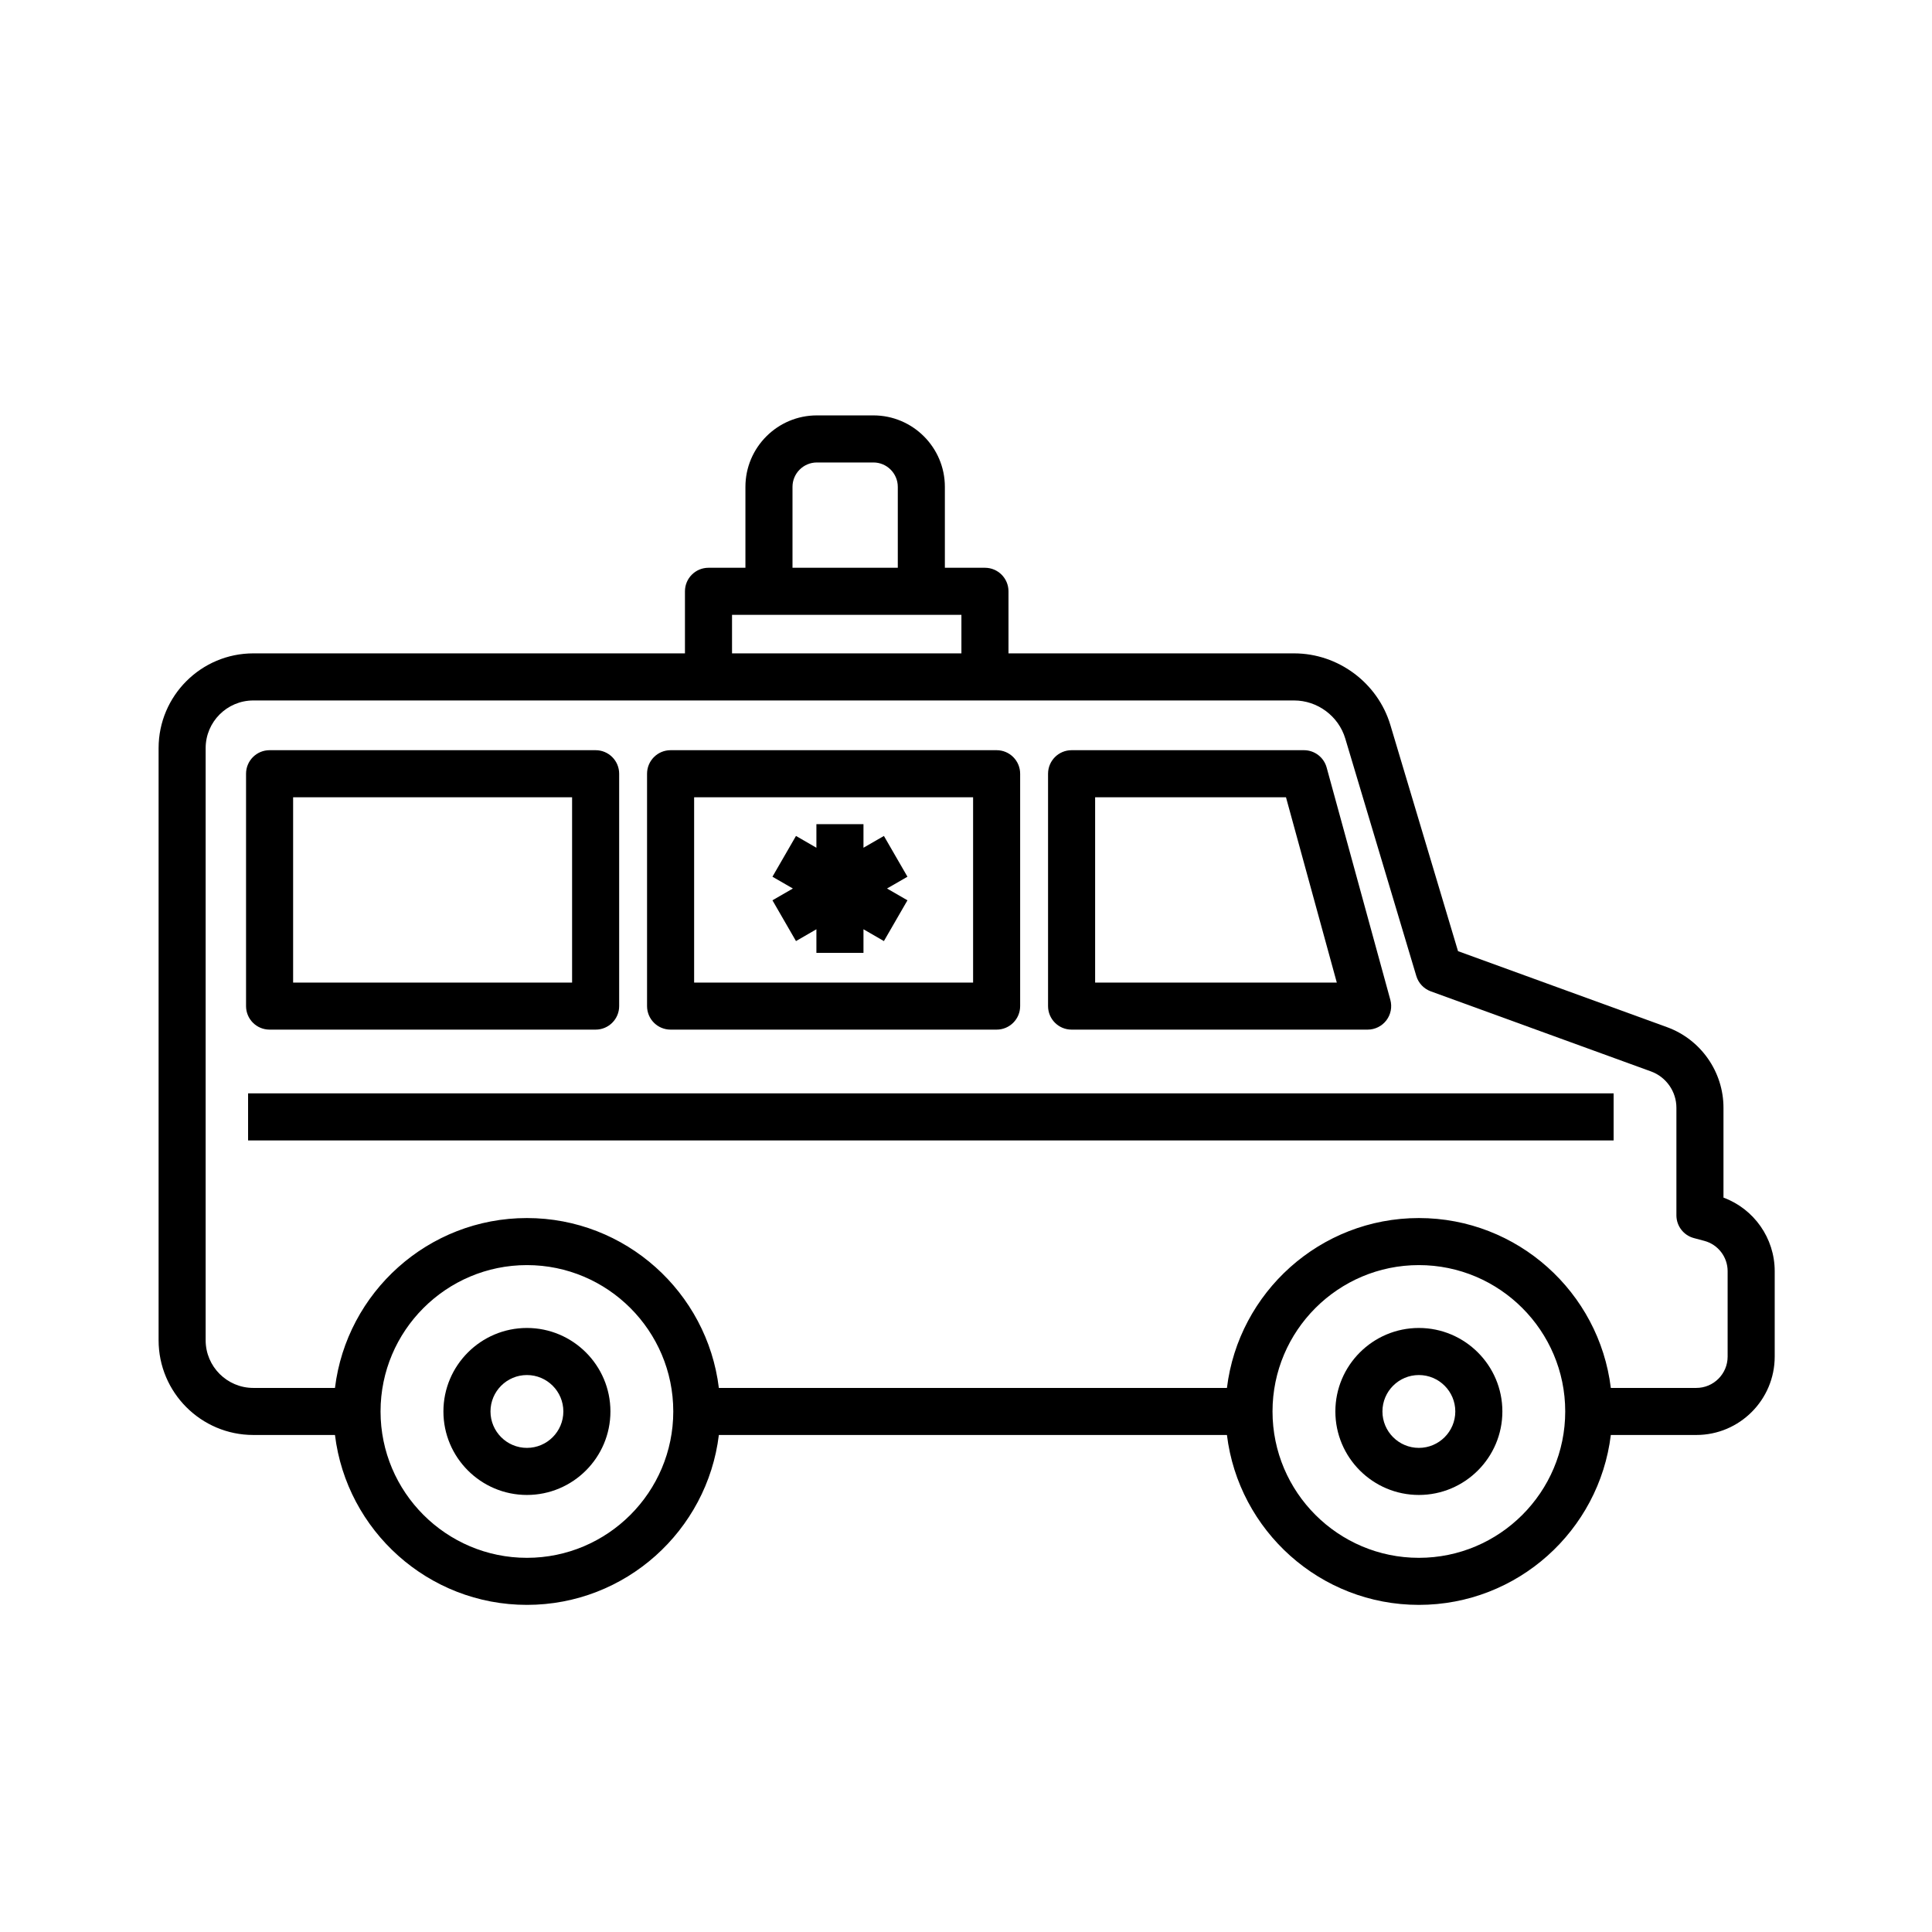 <?xml version="1.0" encoding="utf-8"?>
<!-- Generator: Adobe Illustrator 24.3.0, SVG Export Plug-In . SVG Version: 6.00 Build 0)  -->
<svg version="1.1" id="Laag_1" xmlns="http://www.w3.org/2000/svg" xmlns:xlink="http://www.w3.org/1999/xlink" x="0px" y="0px"
	 viewBox="0 0 1024 1024" style="enable-background:new 0 0 1024 1024;" xml:space="preserve">
<style type="text/css">
	.st0{clip-path:url(#SVGID_2_);}
</style>
<g>
	<defs>
		<rect id="SVGID_1_" x="50" y="84.01" width="924" height="889.99"/>
	</defs>
	<clipPath id="SVGID_2_">
		<use xlink:href="#SVGID_1_"  style="overflow:visible;"/>
	</clipPath>
	<path class="st0" d="M-621.42,678.86c-61.9,0-112.26-50.36-112.26-112.26s50.36-112.26,112.26-112.26s112.26,50.36,112.26,112.26
		S-559.52,678.86-621.42,678.86 M-1102.12,647.83v-61.49c0-5.92-4.16-11.02-9.96-12.22c-69.04-14.22-132.02-64.96-177.35-142.86
		c-4.03-6.92-5.12-15-3.07-22.74c2.05-7.74,6.99-14.22,13.91-18.25c4.73-2.75,9.91-4.06,15.03-4.06c10.33,0,20.4,5.34,25.96,14.9
		c43.33,74.46,103.64,117.17,165.46,117.17c61.83,0,122.14-42.71,165.47-117.17c4.03-6.92,10.51-11.86,18.25-13.91
		c7.74-2.04,15.82-0.96,22.74,3.07c14.29,8.31,19.15,26.7,10.84,40.99c-45.33,77.9-108.31,128.64-177.35,142.86
		c-5.8,1.2-9.95,6.3-9.95,12.22v61.49c0,16.53-13.45,29.98-29.98,29.98C-1088.67,677.81-1102.12,664.36-1102.12,647.83
		 M-1231.47,108.96c4.22,0,7.31,0.68,8.45,1.86c2.94,3.02,2.63,14.7,2.35,25.01c-0.11,3.86-0.21,7.88-0.21,12.02
		c0,4.14,0.11,8.16,0.21,12.02c0.28,10.31,0.6,21.98-2.35,25.01c-1.15,1.18-4.23,1.86-8.45,1.86c-21.44,0-38.89-17.44-38.89-38.89
		C-1270.35,126.4-1252.91,108.96-1231.47,108.96 M-913.47,186.73c-4.22,0-7.3-0.68-8.46-1.86c-2.94-3.02-2.62-14.7-2.34-25.01
		c0.1-3.86,0.21-7.88,0.21-12.02c0-4.13-0.11-8.16-0.21-12.02c-0.28-10.31-0.6-21.99,2.34-25.01c1.15-1.18,4.23-1.86,8.46-1.86
		c21.45,0,38.89,17.45,38.89,38.89C-874.58,169.29-892.03,186.73-913.47,186.73 M-484.21,566.6c0-75.66-61.55-137.21-137.21-137.21
		s-137.21,61.55-137.21,137.21c0,71.45,54.9,130.29,124.73,136.62v90.32c0,56.12-45.66,101.78-101.78,101.78h-222.21
		c-56.12,0-101.78-45.66-101.78-101.78v-92.25c24.29-5.67,42.45-27.45,42.45-53.44v-51.56c72.12-18.26,137.13-72.03,183.92-152.47
		c13.68-23.51,7.84-53.04-12.45-69.85c22.68-53.07,37.22-114.21,42.06-177.24c1.22-15.85-4.26-31.61-15.01-43.22
		c-8.64-9.33-19.79-15.24-32.03-17.27c-5.49-29.66-31.53-52.21-62.76-52.21c-11.56,0-20.17,3.08-26.34,9.41
		c-10.29,10.57-9.86,26.37-9.4,43.09c0.1,3.64,0.21,7.44,0.21,11.34c0,3.9-0.11,7.7-0.21,11.34c-0.45,16.72-0.88,32.52,9.4,43.09
		c6.16,6.33,14.78,9.41,26.34,9.41c30.46,0,56-21.46,62.32-50.05c5.36,1.58,10.23,4.56,14.16,8.8c6.14,6.63,9.14,15.28,8.44,24.36
		c-4.59,59.77-18.25,117.66-39.52,167.92c-8.7-2.08-17.84-2-26.74,0.36c-14.18,3.75-26.06,12.8-33.43,25.48
		c-38.74,66.58-91.19,104.77-143.9,104.77c-52.71,0-105.16-38.19-143.9-104.77c-12.45-21.4-37.22-31.23-60.15-25.8
		c-21.28-50.26-34.95-108.17-39.54-167.95c-0.7-9.08,2.3-17.73,8.45-24.36c3.78-4.08,8.42-7.02,13.54-8.64
		c6.38,28.51,31.88,49.89,62.28,49.89c11.56,0,20.17-3.08,26.34-9.41c10.29-10.57,9.86-26.37,9.4-43.09
		c-0.1-3.64-0.2-7.44-0.2-11.34c0-3.9,0.1-7.7,0.2-11.34c0.45-16.72,0.88-32.52-9.4-43.09c-6.16-6.33-14.78-9.41-26.34-9.41
		c-31.26,0-57.33,22.6-62.77,52.31c-11.97,2.14-22.87,8.01-31.35,17.17c-10.76,11.62-16.23,27.37-15.02,43.22
		c4.84,63.02,19.38,124.16,42.06,177.22c-8.78,7.25-15.1,16.99-18.07,28.21c-3.75,14.18-1.75,28.98,5.63,41.66
		c46.8,80.43,111.81,134.21,183.92,152.47v51.56c0,25.99,18.16,47.77,42.45,53.44v92.25c0,69.88,56.85,126.73,126.73,126.73h222.21
		c69.88,0,126.73-56.85,126.73-126.73v-90.32C-539.12,696.89-484.21,638.05-484.21,566.6"/>
	<path class="st0" d="M-621.42,617.01c-27.8,0-50.42-22.62-50.42-50.42s22.62-50.42,50.42-50.42c27.8,0,50.41,22.62,50.41,50.42
		S-593.62,617.01-621.42,617.01 M-621.42,491.23c-41.56,0-75.37,33.81-75.37,75.37s33.81,75.36,75.37,75.36
		c41.56,0,75.36-33.81,75.36-75.36S-579.86,491.23-621.42,491.23"/>
	<path class="st0" d="M2210.67,842.47c-7.83,6.31-15.95,11.99-24.28,17.17l-216.3-268.28c1.45-2.4,2.87-4.81,4.26-7.26
		c1.67-2.97,3.26-5.96,4.81-8.97c0.21-0.42,0.44-0.83,0.65-1.25c0.14-0.27,0.27-0.53,0.41-0.8c1.46-2.91,2.87-5.83,4.22-8.77
		c0.03-0.06,0.06-0.12,0.09-0.19c0.16-0.35,0.32-0.69,0.47-1.04c0.12-0.26,0.23-0.52,0.35-0.78c4.7-10.45,8.67-21.06,11.95-31.79
		l235.32,291.87C2225.77,829.42,2218.5,836.16,2210.67,842.47 M1594.67,648.87l238.05-422.94c9.06,3.74,18,8.05,26.76,12.97
		c8.76,4.93,17.08,10.33,24.98,16.13L1646.4,677.99c-9.07-3.75-18-8.06-26.75-12.99C1610.89,660.07,1602.57,654.67,1594.67,648.87
		 M1808.84,217.49l-233.77,415.34c-2.31-2.09-4.55-4.23-6.76-6.39c-0.6-0.59-1.2-1.17-1.8-1.77c-1.63-1.63-3.23-3.28-4.8-4.95
		c-62.9-66.76-83.95-165.06-51.39-252.75c0.35-0.93,0.7-1.86,1.06-2.79c0.7-1.82,1.43-3.64,2.18-5.46c0.83-2,1.68-4,2.58-6
		c0.41-0.93,0.83-1.85,1.25-2.77c1.2-2.6,2.44-5.19,3.74-7.76c0.28-0.57,0.58-1.14,0.88-1.71c1.45-2.83,2.94-5.65,4.52-8.45
		c44.84-79.67,127.96-124.52,213.46-124.52c20.23,0,40.59,2.51,60.61,7.67C1803.34,215.91,1806.09,216.67,1808.84,217.49
		 M1681.75,689.51c-0.85-0.21-1.7-0.43-2.55-0.65c-2.97-0.77-5.95-1.57-8.92-2.45l233.77-415.34c2.3,2.08,4.53,4.21,6.73,6.36
		c0.62,0.61,1.24,1.21,1.85,1.83c1.62,1.61,3.19,3.25,4.76,4.89c35.69,37.87,57.91,85.9,64.52,136.39c0.02,0.11,0.03,0.23,0.04,0.34
		c0.45,3.43,0.81,6.87,1.11,10.32c0.08,0.96,0.16,1.92,0.23,2.89c0.18,2.34,0.32,4.69,0.42,7.05c0.08,1.77,0.14,3.54,0.19,5.31
		c0.03,1.11,0.06,2.21,0.07,3.32c0.03,2.87,0,5.73-0.08,8.6c-0.01,0.61-0.03,1.22-0.05,1.83c-0.11,3.26-0.27,6.52-0.51,9.77
		c-0.01,0.1-0.02,0.21-0.03,0.31c-2.12,28.26-9.15,56.07-20.86,82.1c-0.07,0.16-0.14,0.32-0.22,0.48c-1.39,3.06-2.84,6.09-4.35,9.1
		c-0.17,0.35-0.36,0.7-0.54,1.05c-1.52,2.98-3.09,5.94-4.73,8.87c-1.91,3.4-3.92,6.74-5.97,10.02c-0.68,1.09-1.4,2.14-2.09,3.21
		l-0.14,0.21c-0.03,0.04-0.07,0.08-0.09,0.12c-12.4,19.06-27.26,36.1-44.08,50.78c-0.06,0.05-0.11,0.1-0.17,0.15
		c-2.61,2.27-5.27,4.47-7.96,6.63c-0.4,0.31-0.79,0.63-1.19,0.94c-2.43,1.91-4.89,3.77-7.39,5.59c-0.73,0.53-1.47,1.05-2.21,1.58
		c-2.23,1.59-4.49,3.14-6.77,4.65c-1.08,0.71-2.16,1.4-3.24,2.09c-1.56,0.99-3.12,1.96-4.7,2.92c-1.89,1.14-3.79,2.26-5.7,3.36
		c-1.02,0.58-2.05,1.15-3.08,1.72c-2.52,1.38-5.05,2.73-7.6,4.02c-0.68,0.34-1.35,0.68-2.04,1.02c-2.92,1.45-5.87,2.84-8.85,4.16
		c-0.45,0.2-0.9,0.4-1.35,0.6c-3.17,1.39-6.36,2.71-9.59,3.96c-0.36,0.14-0.73,0.29-1.09,0.43c-3.22,1.24-6.48,2.4-9.75,3.5
		c-0.43,0.14-0.86,0.29-1.29,0.43c-2.1,0.69-4.2,1.35-6.31,1.99c-1.76,0.52-3.51,1.04-5.28,1.52
		c-37.46,10.36-77.38,11.87-116.3,3.56C1686.17,690.55,1683.96,690.06,1681.75,689.51 M2161.27,873.34
		c-1.49,0.71-2.99,1.41-4.5,2.08c-3.1,1.38-6.21,2.72-9.34,3.96c-0.08,0.03-0.17,0.07-0.25,0.1
		c-85.5,33.77-184.84,16.76-254.25-46.31c-0.35-0.32-0.7-0.64-1.05-0.96c-2.41-2.22-4.78-4.51-7.12-6.84
		c-0.65-0.65-1.31-1.29-1.95-1.95c-2.1-2.14-4.16-4.35-6.19-6.59c-0.68-0.75-1.38-1.47-2.05-2.23c-2.61-2.94-5.18-5.94-7.67-9.04
		c-1.43-1.76-2.82-3.55-4.19-5.35c-20.55-27.01-35.35-58.18-43.23-91.05c2.79-0.87,5.55-1.81,8.32-2.77
		c0.74-0.26,1.48-0.49,2.22-0.75c0.68-0.24,1.37-0.45,2.05-0.7c1.75-0.64,3.47-1.36,5.2-2.03c1.11-0.43,2.22-0.85,3.32-1.29
		c2.66-1.07,5.3-2.19,7.92-3.34c0.53-0.23,1.06-0.46,1.58-0.7c38.07-16.99,71.31-42.39,97.65-74.61c0.54-0.66,1.08-1.34,1.61-2.01
		c1.96-2.45,3.89-4.92,5.77-7.44c0.13-0.18,0.26-0.35,0.39-0.52l208.71,258.88C2163.24,872.38,2162.26,872.87,2161.27,873.34
		 M2268.28,528.74c0.24,0.42,0.49,0.84,0.73,1.26c46.89,81.2,42.44,181.88-8.68,258.26c-0.07,0.09-0.13,0.19-0.2,0.28
		c-1.86,2.78-3.82,5.51-5.81,8.23c-1,1.34-2.02,2.68-3.04,4.01c-0.66,0.85-1.33,1.7-2,2.55l-244.57-303.35
		c0.16-0.92,0.28-1.85,0.44-2.77c0.24-1.4,0.46-2.81,0.68-4.22c0.5-3.25,0.94-6.49,1.32-9.74c0.04-0.37,0.09-0.73,0.13-1.09
		c2.19-19.37,2.29-38.85,0.22-58.3c-0.25-2.4-0.59-4.79-0.91-7.19c-0.16-1.18-0.27-2.37-0.45-3.56c24.92-5.32,50.14-6.61,74.82-4.18
		c64.22,6.32,124.75,37.87,166.59,89.78c2.5,3.09,4.88,6.23,7.2,9.41c0.61,0.83,1.18,1.67,1.77,2.51c1.74,2.45,3.46,4.92,5.1,7.42
		c0.51,0.78,1.01,1.56,1.51,2.34C2264.89,523.14,2266.62,525.92,2268.28,528.74 M2274.02,492.2c-2.28-3.09-4.62-6.15-7.05-9.16
		c-23.74-29.45-52.96-52.93-85.35-69.76c-54.58-28.36-118.23-37.76-180.22-24.66c-4.23-17.42-10.2-34.28-17.69-50.37
		c-0.3-0.64-0.59-1.28-0.9-1.92c-1-2.11-2.03-4.21-3.09-6.3c-0.93-1.83-1.87-3.65-2.83-5.46c-0.69-1.29-1.39-2.58-2.11-3.86
		c-1.37-2.46-2.77-4.91-4.22-7.33c-0.48-0.81-0.98-1.61-1.48-2.41c-1.71-2.79-3.46-5.57-5.27-8.3c-0.14-0.21-0.28-0.41-0.42-0.61
		c-22.74-34.08-53.6-63.46-91.69-84.9c-38.06-21.43-79.17-32.56-120.09-34.33c-0.27-0.01-0.54-0.03-0.81-0.04
		c-3.26-0.13-6.52-0.19-9.77-0.2c-0.97,0-1.93-0.01-2.9,0c-2.81,0.02-5.6,0.08-8.4,0.19c-1.49,0.05-2.97,0.12-4.46,0.21
		c-1.96,0.11-3.91,0.24-5.86,0.39c-2.43,0.18-4.86,0.4-7.28,0.65c-0.65,0.07-1.3,0.14-1.94,0.21c-21.42,2.35-42.63,7.2-63.14,14.69
		c-16.56,6.04-32.36,13.72-47.26,22.76c-1.35,0.82-2.71,1.64-4.05,2.49c-1.35,0.85-2.69,1.72-4.03,2.59
		c-2.34,1.53-4.66,3.09-6.96,4.7c-0.74,0.52-1.48,1.05-2.21,1.59c-2.77,1.98-5.51,3.99-8.2,6.08c-0.01,0.01-0.02,0.01-0.03,0.02
		c-21.44,16.6-40.61,36.68-56.62,59.95c-0.16,0.23-0.31,0.45-0.46,0.68c-2.08,3.04-4.11,6.14-6.07,9.29
		c-0.24,0.37-0.45,0.74-0.68,1.11c-1.95,3.16-3.86,6.35-5.7,9.62c-1.84,3.26-3.58,6.55-5.26,9.85c-0.2,0.39-0.41,0.78-0.6,1.17
		c-1.67,3.31-3.26,6.65-4.78,10c-0.12,0.26-0.23,0.52-0.35,0.78c-13.05,29.02-20.54,59.37-22.82,89.74
		c-0.07,0.88-0.14,1.76-0.2,2.64c-0.18,2.82-0.32,5.64-0.41,8.46c-0.06,1.56-0.1,3.12-0.13,4.68c-0.03,1.8-0.03,3.6-0.02,5.4
		c0.01,2.69,0.05,5.39,0.14,8.09v0.03c0.47,14.54,2.06,29.09,4.92,43.51c4.23,21.36,11.07,41.96,20.14,61.45
		c0.31,0.66,0.61,1.33,0.92,1.98c0.98,2.07,1.98,4.12,3.01,6.16c0.95,1.88,1.92,3.74,2.91,5.6c0.68,1.28,1.38,2.55,2.08,3.81
		c1.38,2.48,2.79,4.94,4.25,7.37c0.48,0.79,0.96,1.58,1.45,2.37c1.72,2.81,3.48,5.6,5.3,8.35c0.12,0.18,0.25,0.37,0.37,0.55
		c22.75,34.1,53.61,63.5,91.72,84.94c27.29,15.36,56.14,25.4,85.36,30.53c0.14,0.03,0.29,0.05,0.44,0.08
		c7.48,1.3,14.97,2.29,22.48,2.94c0.48,0.04,0.95,0.07,1.43,0.11c3.01,0.25,6.03,0.44,9.04,0.59c0.92,0.05,1.84,0.09,2.76,0.13
		c3.11,0.12,6.22,0.19,9.32,0.2c0.39,0,0.79,0.03,1.19,0.03c1.08,0,2.16-0.06,3.24-0.07c2.1-0.03,4.2-0.06,6.3-0.14
		c1.98-0.07,3.96-0.18,5.94-0.29c1.21-0.07,2.42-0.15,3.63-0.24c12.34-0.87,24.64-2.58,36.81-5.15
		c8.65,35.79,24.72,69.75,47.05,99.27c1.67,2.2,3.36,4.37,5.09,6.52c2.28,2.83,4.62,5.58,6.99,8.29c0.49,0.56,0.98,1.12,1.47,1.67
		c5.05,5.68,10.28,11.09,15.7,16.24l0.33,0.32c14.5,13.75,30.26,25.61,46.93,35.57c0.15,0.09,0.31,0.18,0.46,0.27
		c6.23,3.7,12.58,7.13,19.04,10.3c1.03,0.51,2.07,1.01,3.1,1.5c2.37,1.12,4.75,2.21,7.14,3.26c1.96,0.87,3.95,1.69,5.94,2.51
		c1.08,0.44,2.17,0.89,3.25,1.31c16.05,6.37,32.74,11.27,49.91,14.47c16.39,3.05,32.93,4.56,49.41,4.56
		c14.91,0,29.76-1.25,44.41-3.69c0.46-0.07,0.93-0.17,1.39-0.25c2.79-0.48,5.58-1,8.35-1.57c1.13-0.23,2.25-0.47,3.38-0.72
		c2.15-0.46,4.29-0.97,6.43-1.48c1.29-0.32,2.58-0.62,3.87-0.95c2.54-0.66,5.08-1.37,7.61-2.1c2.13-0.62,4.25-1.28,6.36-1.96
		c1.38-0.44,2.76-0.87,4.13-1.33c1.89-0.63,3.76-1.3,5.64-1.97c1.15-0.42,2.3-0.85,3.45-1.28c1.99-0.75,3.97-1.5,5.95-2.3
		c0.56-0.23,1.11-0.47,1.67-0.7c4.31-1.78,8.58-3.67,12.83-5.68c0.65-0.31,1.3-0.6,1.95-0.92c2.11-1.02,4.2-2.08,6.28-3.16
		c0.76-0.39,1.52-0.79,2.27-1.19c15-7.94,29.49-17.36,43.18-28.41c56.03-45.17,91.11-109.45,98.78-181.01
		c7.24-67.49-10.72-133.82-50.68-188.14C2274.3,492.56,2274.16,492.38,2274.02,492.2"/>
	<path class="st0" d="M-2195.36,874.37c-120.03,0-229.67-62.75-290.91-165.11h92.55c50.26,57.29,122.22,90.03,198.36,90.03
		c145.51,0,263.89-118.38,263.89-263.89c0-145.51-118.38-263.9-263.89-263.9c-127.39,0-237.13,92.43-259.65,216.74h-76.05
		c23.19-167.32,165.16-291.83,335.71-291.83c186.91,0,338.98,152.06,338.98,338.98C-1856.38,722.31-2008.45,874.37-2195.36,874.37
		 M-2663.05,615.89h603.27v68.42h-328.2h-119.52h-155.55V615.89z M-2114.28,590.95h-90.15c-16.65-13.54-26.48-34.03-26.48-55.55
		c0-39.46,32.1-71.56,71.55-71.56c39.45,0,71.55,32.1,71.55,71.56C-2087.79,556.92-2097.63,577.4-2114.28,590.95 M-2047.31,590.95
		h-33.23c11.33-16.1,17.7-35.47,17.7-55.55c0-53.21-43.29-96.5-96.5-96.5c-48.56,0-88.84,36.06-95.51,82.81
		c-22.37-20.76-52.21-33.46-84.55-33.46h-90.15c22.19-110.29,120.39-191.79,234.2-191.79c131.75,0,238.94,107.19,238.94,238.95
		c0,131.76-107.19,238.95-238.94,238.95c-61.27,0-119.54-23.44-163.71-65.08h311.76c6.89,0,12.47-5.59,12.47-12.47v-93.37
		C-2034.84,596.53-2040.42,590.95-2047.31,590.95 M-2663.05,513.19h117.95h100.73h104.97c46.78,0,87.07,33.21,97.12,77.75h-195.13
		h-102.76h-122.87V513.19z M-2195.36,171.47c-90.79,0-177.81,33.76-245.01,95.05c-63.94,58.32-104.78,136.69-115.84,221.72h-119.32
		c-6.89,0-12.47,5.58-12.47,12.47v102.7v93.37c0,6.89,5.59,12.47,12.47,12.47h160.59c64.05,117.42,185.77,190.06,319.57,190.06
		c200.67,0,363.93-163.26,363.93-363.93C-1831.43,334.73-1994.69,171.47-2195.36,171.47"/>
	<path class="st0" d="M279.28,767.41c-10.65,0-19.31-8.66-19.31-19.31c0-10.65,8.66-19.3,19.31-19.3c10.65,0,19.31,8.66,19.31,19.3
		C298.59,758.75,289.93,767.41,279.28,767.41 M279.28,703.85c-24.4,0-44.26,19.85-44.26,44.25c0,24.41,19.85,44.26,44.26,44.26
		c24.4,0,44.26-19.85,44.26-44.26C323.54,723.7,303.68,703.85,279.28,703.85"/>
	<path class="st0" d="M752.03,767.41c-10.65,0-19.31-8.66-19.31-19.31c0-10.65,8.66-19.3,19.31-19.3c10.65,0,19.31,8.66,19.31,19.3
		C771.34,758.75,762.68,767.41,752.03,767.41 M752.03,703.85c-24.4,0-44.26,19.85-44.26,44.25c0,24.41,19.85,44.26,44.26,44.26
		c24.4,0,44.26-19.85,44.26-44.26C796.29,723.7,776.43,703.85,752.03,703.85"/>
	<path class="st0" d="M915.68,719.03c0,9.15-7.45,16.6-16.6,16.6h-45.31c-6.18-50.66-49.43-90.04-101.74-90.04
		c-52.31,0-95.55,39.38-101.73,90.04H381.01c-6.18-50.66-49.43-90.04-101.73-90.04c-52.31,0-95.56,39.38-101.74,90.04h-43.27
		c-13.93,0-25.27-11.33-25.27-25.26V396.52c0-13.93,11.33-25.26,25.27-25.26h551.65c12.4,0,23.55,8.3,27.1,20.18l37.65,125.85
		c1.13,3.78,3.98,6.8,7.69,8.15l116.68,42.43c8.07,2.93,13.49,10.67,13.49,19.26v57.02c0,5.65,3.79,10.59,9.24,12.05l5.61,1.5
		c7.24,1.94,12.3,8.54,12.3,16.03V719.03z M752.03,825.68c-42.77,0-77.57-34.8-77.57-77.58c0-42.77,34.8-77.57,77.57-77.57
		c42.78,0,77.57,34.8,77.57,77.57C829.6,790.88,794.81,825.68,752.03,825.68 M279.28,825.68c-42.78,0-77.58-34.8-77.58-77.58
		c0-42.77,34.8-77.57,77.58-77.57c42.77,0,77.57,34.8,77.57,77.57C356.85,790.88,322.05,825.68,279.28,825.68 M387.99,325.88h19.58
		h80.76h21.24v20.42H387.99V325.88z M420.04,258.04c0-7.12,5.8-12.92,12.92-12.92h29.97c7.12,0,12.92,5.8,12.92,12.92v42.89h-55.81
		V258.04z M913.48,634.76v-47.64c0-19.03-12.02-36.2-29.91-42.7l-110.79-40.29l-35.85-119.85c-6.69-22.36-27.66-37.98-51.01-37.98
		h-151.4v-32.9c0-6.89-5.59-12.47-12.47-12.47H500.8v-42.89c0-20.88-16.99-37.87-37.87-37.87h-29.97
		c-20.88,0-37.87,16.99-37.87,37.87v42.89h-19.58c-6.89,0-12.47,5.58-12.47,12.47v32.9H134.27c-27.69,0-50.21,22.53-50.21,50.21
		v313.85c0,27.69,22.52,50.21,50.21,50.21h43.27c6.18,50.67,49.43,90.05,101.74,90.05c52.31,0,95.56-39.38,101.73-90.05H650.3
		c6.18,50.67,49.42,90.05,101.73,90.05c52.31,0,95.56-39.38,101.74-90.05h45.31c22.91,0,41.55-18.64,41.55-41.55v-45.29
		C940.63,656.26,929.64,640.74,913.48,634.76"/>
	<path class="st0" d="M580.44,422.57H681.6l26.93,98.21H580.44V422.57z M567.96,545.72h156.92c3.89,0,7.56-1.82,9.92-4.91
		c2.36-3.1,3.14-7.11,2.11-10.86L703.15,406.8c-1.49-5.42-6.41-9.18-12.03-9.18H567.96c-6.89,0-12.47,5.59-12.47,12.48v123.15
		C555.49,540.14,561.07,545.72,567.96,545.72"/>
	<path class="st0" d="M155.36,422.57h147.86v98.21H155.36V422.57z M142.88,545.72H315.7c6.89,0,12.47-5.59,12.47-12.47V410.1
		c0-6.89-5.59-12.48-12.47-12.48H142.88c-6.89,0-12.47,5.59-12.47,12.48v123.15C130.41,540.14,135.99,545.72,142.88,545.72"/>
	<path class="st0" d="M367.9,422.57h147.86v98.21H367.9V422.57z M355.42,545.72h172.81c6.89,0,12.47-5.59,12.47-12.47V410.1
		c0-6.89-5.58-12.48-12.47-12.48H355.42c-6.89,0-12.47,5.59-12.47,12.48v123.15C342.95,540.14,348.53,545.72,355.42,545.72"/>
	<polygon class="st0" points="468.49,443.07 457.66,449.32 457.66,436.82 432.71,436.82 432.71,449.32 421.89,443.07 409.41,464.68 
		420.24,470.93 409.41,477.18 421.89,498.79 432.71,492.53 432.71,505.04 457.66,505.04 457.66,492.53 468.49,498.79 480.97,477.18 
		470.14,470.93 480.97,464.68 	"/>
	<rect x="131.49" y="579.5" class="st0" width="723.76" height="24.95"/>
	<path class="st0" d="M781.9,3600.82c0,27.01-21.98,48.99-48.99,48.99H197.53c-27.01,0-48.99-21.98-48.99-48.99V2956.1
		c0-27.01,21.97-48.99,48.99-48.99h18.88v627.23c0,6.89,5.58,12.47,12.47,12.47h472.66c6.89,0,12.48-5.59,12.48-12.47v-627.23h18.88
		c27.01,0,48.99,21.98,48.99,48.99V3600.82z M296.62,2888.3h25.24c5.87,0,10.94-4.09,12.19-9.82c4.45-20.47,22.9-35.33,43.89-35.33
		H552.5c20.98,0,39.44,14.86,43.89,35.33c1.25,5.73,6.32,9.82,12.19,9.82h25.24c7.65,0,13.87,6.22,13.87,13.86v27.6
		c0,7.65-6.22,13.87-13.87,13.87H296.62c-7.65,0-13.87-6.22-13.87-13.87v-27.6C282.76,2894.52,288.98,2888.3,296.62,2888.3
		 M241.36,2906.48h16.45v23.28c0,21.4,17.41,38.81,38.81,38.81h337.19c21.4,0,38.81-17.41,38.81-38.81v-22.65h16.44v614.76H241.36
		V2906.48z M732.91,2882.16h-31.36h-34.53c-6.8-11.25-19.12-18.81-33.2-18.81h-15.97c-10.14-26.68-36.18-45.16-65.35-45.16H377.94
		c-29.17,0-55.21,18.48-65.35,45.16h-15.97c-13.82,0-25.94,7.28-32.82,18.19h-66.27c-1.45,0-2.82,0.3-4.11,0.75
		c-38.86,2.14-69.83,34.42-69.83,73.81v644.72c0,40.77,33.17,73.94,73.94,73.94h535.38c40.77,0,73.94-33.17,73.94-73.94V2956.1
		C806.85,2915.33,773.68,2882.16,732.91,2882.16"/>
	<path class="st0" d="M612.49,3144.36H512.15c-5.61,0-10.53,3.75-12.02,9.15l-14.02,50.72l-38.41-145.95
		c-1.37-5.2-5.92-8.94-11.29-9.27c-5.32-0.33-10.35,2.81-12.35,7.8l-35.74,89.09h-73.1c-6.89,0-12.47,5.58-12.47,12.48
		c0,6.89,5.58,12.47,12.47,12.47h81.53c5.1,0,9.68-3.1,11.58-7.83l24.84-61.92l40.58,154.19c1.44,5.45,6.35,9.26,11.98,9.3h0.08
		c5.6,0,10.53-3.74,12.02-9.15l23.81-86.13h90.85c6.89,0,12.47-5.59,12.47-12.47C624.97,3149.95,619.38,3144.36,612.49,3144.36"/>
	<path class="st0" d="M612.49,3391.42H315.22c-6.89,0-12.47,5.59-12.47,12.47c0,6.89,5.58,12.47,12.47,12.47h297.28
		c6.89,0,12.47-5.59,12.47-12.47C624.97,3397,619.38,3391.42,612.49,3391.42"/>
	<path class="st0" d="M441.91,2882.65h45.78c6.89,0,12.47-5.58,12.47-12.47c0-6.89-5.58-12.47-12.47-12.47h-45.78
		c-6.89,0-12.47,5.58-12.47,12.47C429.43,2877.06,435.01,2882.65,441.91,2882.65"/>
	<path class="st0" d="M-2514.39,1733.48h25.98c6.89,0,12.47-5.58,12.47-12.47v-25.98h21.25v25.98c0,6.89,5.58,12.47,12.47,12.47
		h25.98v21.25h-25.98c-6.89,0-12.47,5.58-12.47,12.47v25.98h-21.25v-25.98c0-6.89-5.59-12.47-12.47-12.47h-25.98V1733.48z
		 M-2526.86,1779.68h25.98v25.98c0,6.89,5.58,12.47,12.47,12.47h46.2c6.89,0,12.47-5.58,12.47-12.47v-25.98h25.98
		c6.89,0,12.48-5.58,12.48-12.47v-46.2c0-6.89-5.59-12.47-12.48-12.47h-25.98v-25.98c0-6.89-5.58-12.48-12.47-12.48h-46.2
		c-6.89,0-12.47,5.59-12.47,12.48v25.98h-25.98c-6.89,0-12.47,5.58-12.47,12.47v46.2
		C-2539.34,1774.1-2533.75,1779.68-2526.86,1779.68"/>
	<path class="st0" d="M-2583.01,2140.51h-17.55v-48.97h17.55V2140.51z M-2570.53,2066.59h-42.5c-6.89,0-12.47,5.59-12.47,12.47
		v73.92c0,6.89,5.58,12.47,12.47,12.47h42.5c6.89,0,12.47-5.58,12.47-12.47v-73.92
		C-2558.06,2072.18-2563.65,2066.59-2570.53,2066.59"/>
	<path class="st0" d="M-2583.01,2034.25h-17.55v-48.97h17.55V2034.25z M-2570.53,1960.33h-42.5c-6.89,0-12.47,5.59-12.47,12.47
		v73.92c0,6.89,5.58,12.47,12.47,12.47h42.5c6.89,0,12.47-5.58,12.47-12.47v-73.92
		C-2558.06,1965.91-2563.65,1960.33-2570.53,1960.33"/>
	<path class="st0" d="M-2498.69,2140.51h-17.56v-48.97h17.56V2140.51z M-2486.22,2066.59h-42.51c-6.89,0-12.47,5.59-12.47,12.47
		v73.92c0,6.89,5.58,12.47,12.47,12.47h42.51c6.89,0,12.47-5.58,12.47-12.47v-73.92
		C-2473.74,2072.18-2479.33,2066.59-2486.22,2066.59"/>
	<path class="st0" d="M-2583.01,1927.99h-17.55v-48.97h17.55V1927.99z M-2570.53,1854.07h-42.5c-6.89,0-12.47,5.59-12.47,12.47
		v73.92c0,6.89,5.58,12.47,12.47,12.47h42.5c6.89,0,12.47-5.59,12.47-12.47v-73.92
		C-2558.06,1859.65-2563.65,1854.07-2570.53,1854.07"/>
	<path class="st0" d="M-2498.69,2034.25h-17.56v-48.97h17.56V2034.25z M-2486.22,1960.33h-42.51c-6.89,0-12.47,5.59-12.47,12.47
		v73.92c0,6.89,5.58,12.47,12.47,12.47h42.51c6.89,0,12.47-5.58,12.47-12.47v-73.92
		C-2473.74,1965.91-2479.33,1960.33-2486.22,1960.33"/>
	<path class="st0" d="M-2414.38,2034.25h-17.55v-48.97h17.55V2034.25z M-2401.9,1960.33h-42.5c-6.89,0-12.47,5.59-12.47,12.47v73.92
		c0,6.89,5.58,12.47,12.47,12.47h42.5c6.89,0,12.47-5.58,12.47-12.47v-73.92C-2389.43,1965.91-2395.01,1960.33-2401.9,1960.33"/>
	<path class="st0" d="M-2330.06,1927.99h-17.55v-48.97h17.55V1927.99z M-2317.58,1854.07h-42.5c-6.89,0-12.47,5.59-12.47,12.47
		v73.92c0,6.89,5.58,12.47,12.47,12.47h42.5c6.89,0,12.47-5.59,12.47-12.47v-73.92C-2305.11,1859.65-2310.7,1854.07-2317.58,1854.07
		"/>
	<path class="st0" d="M-2330.06,2034.25h-17.55v-48.97h17.55V2034.25z M-2317.58,1960.33h-42.5c-6.89,0-12.47,5.59-12.47,12.47
		v73.92c0,6.89,5.58,12.47,12.47,12.47h42.5c6.89,0,12.47-5.58,12.47-12.47v-73.92C-2305.11,1965.91-2310.7,1960.33-2317.58,1960.33
		"/>
	<path class="st0" d="M-2330.06,2140.51h-17.55v-48.97h17.55V2140.51z M-2317.58,2066.59h-42.5c-6.89,0-12.47,5.59-12.47,12.47
		v73.92c0,6.89,5.58,12.47,12.47,12.47h42.5c6.89,0,12.47-5.58,12.47-12.47v-73.92C-2305.11,2072.18-2310.7,2066.59-2317.58,2066.59
		"/>
	<path class="st0" d="M-2414.38,2140.51h-17.55v-48.97h17.55V2140.51z M-2401.9,2066.59h-42.5c-6.89,0-12.47,5.59-12.47,12.47v73.92
		c0,6.89,5.58,12.47,12.47,12.47h42.5c6.89,0,12.47-5.58,12.47-12.47v-73.92C-2389.43,2072.18-2395.01,2066.59-2401.9,2066.59"/>
	<path class="st0" d="M-2414.38,1927.99h-17.55v-48.97h17.55V1927.99z M-2401.9,1854.07h-42.5c-6.89,0-12.47,5.59-12.47,12.47v73.92
		c0,6.89,5.58,12.47,12.47,12.47h42.5c6.89,0,12.47-5.59,12.47-12.47v-73.92C-2389.43,1859.65-2395.01,1854.07-2401.9,1854.07"/>
	<path class="st0" d="M-2498.69,1927.99h-17.56v-48.97h17.56V1927.99z M-2486.22,1854.07h-42.51c-6.89,0-12.47,5.59-12.47,12.47
		v73.92c0,6.89,5.58,12.47,12.47,12.47h42.51c6.89,0,12.47-5.59,12.47-12.47v-73.92
		C-2473.74,1859.65-2479.33,1854.07-2486.22,1854.07"/>
	<path class="st0" d="M-2051.49,2071.1h9v14.78h-9V2071.1z M-2063.96,2110.83h33.95c6.89,0,12.47-5.58,12.47-12.47v-39.73
		c0-6.89-5.58-12.47-12.47-12.47h-33.95c-6.89,0-12.47,5.58-12.47,12.47v39.73C-2076.44,2105.24-2070.85,2110.83-2063.96,2110.83"/>
	<path class="st0" d="M-1979.81,1918.63h9v14.78h-9V1918.63z M-1992.29,1958.37h33.95c6.89,0,12.47-5.58,12.47-12.47v-39.73
		c0-6.89-5.58-12.47-12.47-12.47h-33.95c-6.89,0-12.47,5.58-12.47,12.47v39.73C-2004.76,1952.78-1999.18,1958.37-1992.29,1958.37"/>
	<path class="st0" d="M-1908.14,1918.63h9v14.78h-9V1918.63z M-1920.61,1958.37h33.95c6.89,0,12.47-5.58,12.47-12.47v-39.73
		c0-6.89-5.58-12.47-12.47-12.47h-33.95c-6.89,0-12.47,5.58-12.47,12.47v39.73C-1933.09,1952.78-1927.5,1958.37-1920.61,1958.37"/>
	<path class="st0" d="M-2194.84,1918.63h9v14.78h-9V1918.63z M-2207.31,1958.37h33.95c6.89,0,12.47-5.58,12.47-12.47v-39.73
		c0-6.89-5.58-12.47-12.47-12.47h-33.95c-6.89,0-12.47,5.58-12.47,12.47v39.73C-2219.79,1952.78-2214.2,1958.37-2207.31,1958.37"/>
	<path class="st0" d="M-2194.84,1994.87h9v14.78h-9V1994.87z M-2207.31,2034.6h33.95c6.89,0,12.47-5.58,12.47-12.47v-39.73
		c0-6.89-5.58-12.47-12.47-12.47h-33.95c-6.89,0-12.47,5.58-12.47,12.47v39.73C-2219.79,2029.01-2214.2,2034.6-2207.31,2034.6"/>
	<path class="st0" d="M-1856.38,2134.74h-386.24v-288.06h386.24V2134.74z M-2267.57,2200.58h-395.48v-558.29h395.48v191.92v313.01
		V2200.58z M-1843.91,1821.73h-398.71v-191.92c0-6.89-5.59-12.47-12.47-12.47h-420.43c-6.89,0-12.48,5.58-12.48,12.47v583.24
		c0,6.89,5.59,12.47,12.48,12.47h420.43c6.89,0,12.47-5.59,12.47-12.47v-53.36h398.71c6.89,0,12.47-5.59,12.47-12.48V1834.2
		C-1831.43,1827.31-1837.02,1821.73-1843.91,1821.73"/>
	<path class="st0" d="M-1979.81,1994.87h9v14.78h-9V1994.87z M-1992.29,2034.6h33.95c6.89,0,12.47-5.58,12.47-12.47v-39.73
		c0-6.89-5.58-12.47-12.47-12.47h-33.95c-6.89,0-12.47,5.58-12.47,12.47v39.73C-2004.76,2029.01-1999.18,2034.6-1992.29,2034.6"/>
	<path class="st0" d="M-2051.49,1994.87h9v14.78h-9V1994.87z M-2063.96,2034.6h33.95c6.89,0,12.47-5.58,12.47-12.47v-39.73
		c0-6.89-5.58-12.47-12.47-12.47h-33.95c-6.89,0-12.47,5.58-12.47,12.47v39.73C-2076.44,2029.01-2070.85,2034.6-2063.96,2034.6"/>
	<path class="st0" d="M-2194.84,2071.1h9v14.78h-9V2071.1z M-2207.31,2110.83h33.95c6.89,0,12.47-5.58,12.47-12.47v-39.73
		c0-6.89-5.58-12.47-12.47-12.47h-33.95c-6.89,0-12.47,5.58-12.47,12.47v39.73C-2219.79,2105.24-2214.2,2110.83-2207.31,2110.83"/>
	<path class="st0" d="M-2123.16,1918.63h9v14.78h-9V1918.63z M-2135.64,1958.37h33.95c6.89,0,12.47-5.58,12.47-12.47v-39.73
		c0-6.89-5.59-12.47-12.47-12.47h-33.95c-6.89,0-12.47,5.58-12.47,12.47v39.73C-2148.11,1952.78-2142.53,1958.37-2135.64,1958.37"/>
	<path class="st0" d="M-2123.16,2071.1h9v14.78h-9V2071.1z M-2135.64,2110.83h33.95c6.89,0,12.47-5.58,12.47-12.47v-39.73
		c0-6.89-5.59-12.47-12.47-12.47h-33.95c-6.89,0-12.47,5.58-12.47,12.47v39.73C-2148.11,2105.24-2142.53,2110.83-2135.64,2110.83"/>
	<path class="st0" d="M-1908.14,2071.1h9v14.78h-9V2071.1z M-1920.61,2110.83h33.95c6.89,0,12.47-5.58,12.47-12.47v-39.73
		c0-6.89-5.58-12.47-12.47-12.47h-33.95c-6.89,0-12.47,5.58-12.47,12.47v39.73C-1933.09,2105.24-1927.5,2110.83-1920.61,2110.83"/>
	<path class="st0" d="M-1979.81,2071.1h9v14.78h-9V2071.1z M-1992.29,2110.83h33.95c6.89,0,12.47-5.58,12.47-12.47v-39.73
		c0-6.89-5.58-12.47-12.47-12.47h-33.95c-6.89,0-12.47,5.58-12.47,12.47v39.73C-2004.76,2105.24-1999.18,2110.83-1992.29,2110.83"/>
	<path class="st0" d="M-2051.49,1918.63h9v14.78h-9V1918.63z M-2063.96,1958.37h33.95c6.89,0,12.47-5.58,12.47-12.47v-39.73
		c0-6.89-5.58-12.47-12.47-12.47h-33.95c-6.89,0-12.47,5.58-12.47,12.47v39.73C-2076.44,1952.78-2070.85,1958.37-2063.96,1958.37"/>
	<path class="st0" d="M-1908.14,1994.87h9v14.78h-9V1994.87z M-1920.61,2034.6h33.95c6.89,0,12.47-5.58,12.47-12.47v-39.73
		c0-6.89-5.58-12.47-12.47-12.47h-33.95c-6.89,0-12.47,5.58-12.47,12.47v39.73C-1933.09,2029.01-1927.5,2034.6-1920.61,2034.6"/>
	<path class="st0" d="M-2123.16,1994.87h9v14.78h-9V1994.87z M-2135.64,2034.6h33.95c6.89,0,12.47-5.58,12.47-12.47v-39.73
		c0-6.89-5.59-12.47-12.47-12.47h-33.95c-6.89,0-12.47,5.58-12.47,12.47v39.73C-2148.11,2029.01-2142.53,2034.6-2135.64,2034.6"/>
	<path class="st0" d="M275.85,2144.54c-18.34,0-33.26-14.92-33.26-33.26c0-18.34,14.92-33.26,33.26-33.26
		c18.34,0,33.26,14.92,33.26,33.26C309.12,2129.62,294.2,2144.54,275.85,2144.54 M275.85,2053.07c-32.1,0-58.21,26.11-58.21,58.21
		c0,32.1,26.11,58.21,58.21,58.21c32.1,0,58.21-26.11,58.21-58.21C334.06,2079.19,307.95,2053.07,275.85,2053.07"/>
	<path class="st0" d="M709.12,2144.54c-18.34,0-33.26-14.92-33.26-33.26c0-18.34,14.92-33.26,33.26-33.26
		c18.34,0,33.26,14.92,33.26,33.26C742.38,2129.62,727.46,2144.54,709.12,2144.54 M709.12,2053.07c-32.1,0-58.21,26.11-58.21,58.21
		c0,32.1,26.11,58.21,58.21,58.21c32.1,0,58.21-26.11,58.21-58.21C767.33,2079.19,741.22,2053.07,709.12,2053.07"/>
	<path class="st0" d="M164.37,1775.5c0-4.4,3.58-7.98,7.98-7.98h178.12c4.4,0,7.99,3.58,7.99,7.98v101.09c0,4.4-3.58,7.98-7.99,7.98
		H172.36c-4.4,0-7.98-3.58-7.98-7.98V1775.5z M172.36,1909.53h178.12c18.16,0,32.93-14.77,32.93-32.93V1775.5
		c0-18.16-14.77-32.93-32.93-32.93H172.36c-18.16,0-32.93,14.77-32.93,32.93v101.09C139.43,1894.76,154.2,1909.53,172.36,1909.53"/>
	<path class="st0" d="M621.7,1771.29c0-2.08,1.69-3.77,3.77-3.77h70.29c1.08,0,2.12,0.46,2.84,1.28l96.52,109.52
		c1.33,1.51,1.07,3.03,0.61,4.05c-0.45,1.01-1.43,2.22-3.44,2.22H625.47c-2.08,0-3.77-1.69-3.77-3.77V1771.29z M625.47,1909.53
		h166.81c11.44,0,21.47-6.47,26.17-16.9c4.71-10.42,2.94-22.23-4.63-30.81l-96.52-109.52c-5.45-6.19-13.31-9.73-21.55-9.73h-70.29
		c-15.84,0-28.72,12.88-28.72,28.72v109.52C596.75,1896.65,609.64,1909.53,625.47,1909.53"/>
	<path class="st0" d="M915.68,2111.88c0,10.04-8.17,18.22-18.22,18.22h-72.09c0.99-6.13,1.52-12.41,1.52-18.82
		c0-64.94-52.84-117.78-117.78-117.78s-117.78,52.84-117.78,117.78c0,6.4,0.53,12.69,1.52,18.82H392.12
		c0.99-6.13,1.52-12.41,1.52-18.82c0-64.94-52.84-117.78-117.78-117.78c-64.94,0-117.78,52.84-117.78,117.78
		c0,6.4,0.53,12.69,1.52,18.82h-37.79c-7.06,0-12.8-5.74-12.8-12.8v-363.46c0-20.99,17.08-38.07,38.07-38.07h304.49h77.02h143.69
		c23.8,0,46.79,9.95,63.08,27.3l121.15,129.05c8.94,9.52,15.73,21.13,19.64,33.58l35.5,112.86c2.67,8.49,4.03,17.31,4.03,26.21
		V2111.88z M709.12,2204.11c-51.19,0-92.83-41.65-92.83-92.83s41.65-92.83,92.83-92.83c51.19,0,92.83,41.65,92.83,92.83
		S760.31,2204.11,709.12,2204.11 M275.85,2204.11c-51.19,0-92.83-41.65-92.83-92.83s41.64-92.83,92.83-92.83
		c51.19,0,92.84,41.65,92.84,92.83S327.04,2204.11,275.85,2204.11 M464.04,1664.78c0-14.36,11.68-26.04,26.04-26.04
		c14.35,0,26.03,11.68,26.03,26.04v26.04h-52.08V1664.78z M899.96,1898.22c-5.03-16.01-13.77-30.94-25.25-43.18L753.56,1726
		c-20.99-22.36-50.61-35.18-81.27-35.18H541.07v-26.04c0-28.11-22.87-50.99-50.98-50.99c-28.12,0-50.99,22.87-50.99,50.99v26.04
		H147.08c-34.75,0-63.02,28.27-63.02,63.02v363.46c0,20.81,16.93,37.75,37.75,37.75h44.73c17.41,43.33,59.84,74.01,109.31,74.01
		c49.48,0,91.91-30.69,109.32-74.01H599.8c17.41,43.33,59.83,74.01,109.32,74.01s91.9-30.69,109.31-74.01h79.03
		c23.8,0,43.16-19.36,43.16-43.16v-67.11c0-11.44-1.74-22.78-5.17-33.7L899.96,1898.22z"/>
	<polygon class="st0" points="445.19,1869.18 477.61,1850.47 477.61,1887.9 502.55,1887.9 502.55,1850.47 534.96,1869.18 
		547.44,1847.58 515.03,1828.87 547.44,1810.15 534.96,1788.55 502.55,1807.26 502.55,1769.83 477.61,1769.83 477.61,1807.26 
		445.19,1788.55 432.72,1810.15 465.13,1828.87 432.72,1847.58 	"/>
	<rect x="131.71" y="1942.96" class="st0" width="729.16" height="24.95"/>
	<path class="st0" d="M1495.04,1646.94c0-26.12,21.25-47.37,47.37-47.37h257.93c26.12,0,47.37,21.25,47.37,47.37v139.93
		c0,26.12-21.25,47.37-47.37,47.37h-257.93c-26.12,0-47.37-21.25-47.37-47.37V1646.94z M1847.72,1892.94
		c0,26.12-21.25,47.37-47.37,47.37h-246.96v-37.78c0-6.89-5.59-12.47-12.47-12.47c-6.89,0-12.47,5.59-12.47,12.47v35.67
		c-19.32-5.98-33.39-24-33.39-45.26v-51.47c0.12,0.11,0.26,0.2,0.38,0.31c1.39,1.19,2.82,2.34,4.3,3.42
		c0.23,0.17,0.46,0.32,0.68,0.48c1.54,1.11,3.11,2.16,4.74,3.14c0.12,0.08,0.26,0.15,0.39,0.23c1.64,0.98,3.33,1.89,5.05,2.74
		c0.11,0.05,0.22,0.12,0.33,0.17c1.72,0.84,3.49,1.59,5.29,2.3c0.26,0.1,0.51,0.2,0.77,0.3c1.74,0.66,3.53,1.24,5.33,1.77
		c0.32,0.09,0.63,0.18,0.95,0.27c1.8,0.5,3.64,0.93,5.5,1.28c0.31,0.06,0.62,0.11,0.93,0.17c1.9,0.34,3.83,0.62,5.78,0.8
		c0.23,0.02,0.46,0.04,0.69,0.05c2.06,0.18,4.14,0.29,6.25,0.29h257.93c2.11,0,4.19-0.11,6.25-0.29c0.23-0.02,0.46-0.03,0.69-0.05
		c1.95-0.18,3.88-0.46,5.78-0.8c0.31-0.05,0.62-0.11,0.93-0.17c1.86-0.36,3.69-0.78,5.5-1.28c0.32-0.09,0.63-0.18,0.94-0.27
		c1.81-0.52,3.58-1.11,5.33-1.77c0.26-0.1,0.51-0.2,0.77-0.3c1.8-0.7,3.57-1.46,5.29-2.3c0.11-0.06,0.22-0.12,0.33-0.17
		c1.72-0.85,3.41-1.76,5.05-2.74c0.13-0.08,0.27-0.15,0.4-0.23c1.62-0.98,3.2-2.04,4.74-3.14c0.23-0.16,0.46-0.32,0.68-0.48
		c1.48-1.09,2.91-2.23,4.3-3.42c0.12-0.1,0.26-0.2,0.38-0.31V1892.94z M1976.62,1983.54c9.62,9.62,21.96,18.18,36.9,25.55
		c33.73,16.63,78.35,25.78,125.64,25.78c34.81,0,68.15-4.97,96.78-14.22v206.82c-28.56,10.42-63.11,15.81-96.78,15.81
		c-78.8,0-162.55-29.46-162.55-84.05V1983.54z M2139.16,1841.81c78.8,0,162.55,29.46,162.55,84.05c0,54.6-83.75,84.05-162.55,84.05
		c-78.8,0-162.55-29.46-162.55-84.05C1976.62,1871.28,2060.36,1841.81,2139.16,1841.81 M2301.71,2159.23
		c0,23.93-16.1,43.03-40.82,56.94v-205.1c0-0.05-0.01-0.1-0.01-0.15c1.31-0.61,2.64-1.21,3.93-1.85
		c14.94-7.37,27.28-15.93,36.9-25.55V2159.23z M1528.43,1963.89v208.6c0,50.45,41.04,91.5,91.5,91.5c50.45,0,91.5-41.05,91.5-91.5
		c0-32.02,26.05-58.06,58.07-58.06h182.17v44.8c0,34.49,21.39,63.27,61.85,83.21c33.73,16.63,78.35,25.79,125.64,25.79
		c42.04,0,81.94-7.25,113.99-20.53c0.08-0.04,0.17-0.07,0.25-0.11c3.92-1.63,7.74-3.33,11.41-5.14
		c40.46-19.95,61.85-48.72,61.85-83.21v-233.36c0-34.49-21.39-63.27-61.85-83.21c-33.73-16.63-78.35-25.79-125.64-25.79
		c-47.29,0-91.91,9.16-125.64,25.79c-40.46,19.94-61.85,48.72-61.85,83.21v163.61H1769.5c-45.77,0-83.01,37.24-83.01,83.01
		c0,36.69-29.85,66.55-66.55,66.55c-36.69,0-66.55-29.86-66.55-66.55v-207.23h246.96c39.88,0,72.32-32.44,72.32-72.32v-106.07
		v-139.93c0-39.88-32.44-72.32-72.32-72.32h-257.93c-39.88,0-72.32,32.44-72.32,72.32v139.93v106.07
		C1470.09,1928.03,1495.23,1957.36,1528.43,1963.89"/>
	<path class="st0" d="M1553.38,1656.19h121.43v55.67h-121.43V1656.19z M1540.91,1736.8h146.38c6.89,0,12.47-5.58,12.47-12.47v-80.62
		c0-6.89-5.59-12.47-12.47-12.47h-146.38c-6.89,0-12.47,5.58-12.47,12.47v80.62C1528.43,1731.22,1534.02,1736.8,1540.91,1736.8"/>
	<path class="st0" d="M1767.9,1761.2c19.24,0,31.02,8.4,31.02,12.98c0,4.58-11.78,12.98-31.02,12.98
		c-19.24,0-31.01-8.41-31.01-12.98C1736.89,1769.6,1748.66,1761.2,1767.9,1761.2 M1736.89,1698.87c0-4.58,11.78-12.98,31.01-12.98
		c19.24,0,31.02,8.4,31.02,12.98c0,4.58-11.78,12.98-31.02,12.98C1748.66,1711.85,1736.89,1703.45,1736.89,1698.87 M1711.94,1774.18
		c0,21.62,24.06,37.93,55.96,37.93c31.91,0,55.97-16.3,55.97-37.93c0-20.06-20.72-35.52-49.18-37.66
		c28.46-2.14,49.18-17.6,49.18-37.66c0-21.62-24.06-37.93-55.97-37.93c-31.9,0-55.96,16.31-55.96,37.93
		c0,20.06,20.72,35.52,49.18,37.66C1732.66,1738.66,1711.94,1754.12,1711.94,1774.18"/>
	<path class="st0" d="M2139.16,1909.7c42.88,0,70.49,9.11,84.81,16.18l-0.31,0.15c0,0-0.26,0.12-0.26,0.13l-3,1.39
		c-0.56,0.25-1.15,0.5-1.73,0.74l-0.87,0.38c-0.72,0.29-1.45,0.58-2.16,0.86l-0.59,0.23c-0.97,0.38-1.96,0.75-2.94,1.1
		c-0.02,0.01-0.28,0.09-0.3,0.1c-0.93,0.33-1.88,0.66-2.85,0.98l-1.03,0.33c-0.74,0.24-1.49,0.48-2.23,0.71l-1.42,0.42
		c-0.68,0.2-1.36,0.41-2.08,0.61l-9.17,2.34c-0.75,0.17-1.5,0.34-2.28,0.51l-1.8,0.38c-0.77,0.16-1.55,0.32-2.34,0.47l-1.92,0.36
		c-0.8,0.15-1.6,0.29-2.4,0.43l-6.57,1.03c-0.85,0.12-1.73,0.24-2.6,0.35l-2.14,0.27c-0.89,0.11-1.8,0.21-2.69,0.31l-2.19,0.23
		c-0.94,0.09-1.89,0.18-2.84,0.26l-7.45,0.56c-0.96,0.06-1.93,0.1-2.91,0.15l-2.48,0.12c-1.2,0.05-2.42,0.08-3.64,0.11l-1.9,0.06
		c-3.75,0.08-7.65,0.08-11.4,0l-1.91-0.06c-1.22-0.03-2.44-0.06-3.63-0.11l-2.51-0.12c-0.97-0.05-1.93-0.09-2.89-0.15l-7.48-0.57
		c-0.94-0.08-1.89-0.17-2.8-0.26l-2.19-0.23c-0.91-0.1-1.81-0.2-2.73-0.31l-2.11-0.27c-0.88-0.12-1.74-0.23-2.59-0.35l-6.56-1.03
		c-0.82-0.14-1.62-0.28-2.46-0.44l-1.89-0.36c-0.79-0.15-1.57-0.31-2.33-0.47l-1.83-0.38c-0.77-0.17-1.52-0.34-2.35-0.53l-9.11-2.32
		c-0.72-0.21-1.42-0.42-2.14-0.63l-1.3-0.39c-0.77-0.24-1.52-0.48-2.28-0.73l-1.02-0.33c-0.98-0.32-1.93-0.65-3.12-1.08
		c-1.02-0.36-2.01-0.73-3.1-1.16l-0.43-0.17c-0.75-0.29-1.48-0.58-2.19-0.87l-0.97-0.42c-0.55-0.23-1.11-0.47-1.62-0.69l-3.59-1.68
		C2068.68,1918.81,2096.28,1909.7,2139.16,1909.7 M2022.95,1933.58c0.17,0.23,0.37,0.46,0.64,0.79c0.27,0.32,0.54,0.64,0.8,0.92
		c0.19,0.21,0.4,0.43,0.68,0.72c0.3,0.31,0.61,0.63,0.93,0.92c0.22,0.21,0.46,0.43,0.72,0.67c0.32,0.29,0.66,0.59,0.99,0.86
		l0.75,0.62c0.35,0.29,0.72,0.58,1.03,0.82l0.9,0.67c0.36,0.27,0.73,0.53,1.08,0.78l0.91,0.63c0.4,0.27,0.8,0.54,1.26,0.84
		l0.92,0.59c0.43,0.27,0.88,0.54,1.3,0.8l1.02,0.61c0.46,0.27,0.95,0.54,1.6,0.91l0.89,0.49c0.5,0.27,1.03,0.55,1.66,0.88l0.99,0.51
		c0.5,0.26,1.02,0.51,1.54,0.76l5.47-11.21l-5.1,11.39l0.92,0.44c0.6,0.29,1.24,0.58,1.88,0.87l1.11,0.51
		c0.65,0.28,1.32,0.57,2.09,0.89l1.06,0.45c0.86,0.35,1.74,0.7,2.81,1.12l0.51,0.21c1.15,0.44,2.32,0.87,3.52,1.3
		c0,0,0.31,0.11,0.32,0.11c1.09,0.39,2.19,0.77,3.31,1.14l1.2,0.39c0.87,0.28,1.74,0.56,2.65,0.85l1.49,0.44
		c0.83,0.25,1.65,0.49,2.48,0.73l1.71,0.47c0.81,0.22,1.62,0.45,2.46,0.67l1.82,0.46c0.83,0.21,1.66,0.42,2.5,0.62l1.94,0.45
		c0.85,0.19,1.7,0.39,2.55,0.57l2.06,0.43c0.87,0.18,1.74,0.36,2.62,0.52l2.12,0.4c0.89,0.16,1.79,0.32,2.72,0.49l2.22,0.37
		c0.91,0.15,1.83,0.29,2.79,0.44l2.3,0.34c0.95,0.14,1.91,0.26,2.88,0.39l2.35,0.3c0.99,0.12,1.99,0.23,3.01,0.34l2.42,0.26
		c1.02,0.1,2.05,0.2,3.12,0.29l2.44,0.21c0.9,0.07,1.81,0.13,2.72,0.2l3.01,0.2c1.05,0.06,2.11,0.11,3.18,0.17l2.71,0.13
		c1.3,0.05,2.64,0.09,3.97,0.12l2.07,0.06c2.04,0.04,4.1,0.06,6.2,0.06c2.1,0,4.16-0.02,6.2-0.06l2.06-0.06
		c1.34-0.04,2.67-0.07,3.96-0.12l2.7-0.13c1.07-0.05,2.15-0.1,3.2-0.17l2.99-0.2c0.92-0.06,1.83-0.13,2.75-0.2l2.44-0.21
		c1.05-0.09,2.09-0.19,3.12-0.29l2.42-0.26c1.01-0.11,2.01-0.22,2.97-0.34l2.37-0.31c0.97-0.12,1.93-0.25,2.9-0.39l2.29-0.34
		c0.93-0.14,1.86-0.29,2.79-0.44l2.23-0.38c0.91-0.16,1.81-0.32,2.67-0.48l2.15-0.41c0.88-0.17,1.76-0.35,2.62-0.53l2.03-0.43
		c0.87-0.19,1.72-0.38,2.78-0.62l1.72-0.4c0.85-0.2,1.68-0.41,2.51-0.62l1.83-0.46c0.8-0.21,1.58-0.43,2.46-0.67l1.69-0.47
		c0.82-0.23,1.62-0.47,2.47-0.73l1.53-0.45c0.9-0.28,1.77-0.56,2.63-0.84l1.19-0.39c1.14-0.38,2.25-0.76,3.36-1.16
		c0.05-0.02,0.24-0.08,0.29-0.1c1.2-0.43,2.37-0.86,3.53-1.31l0.67-0.27c0.9-0.35,1.78-0.7,2.64-1.06l1.06-0.45
		c0.7-0.3,1.4-0.59,2.12-0.91l1.19-0.54c0.6-0.27,1.19-0.54,1.79-0.82l1.11-0.54c0.57-0.28,1.14-0.56,1.69-0.84l1.1-0.57
		c0.52-0.27,1.04-0.54,1.55-0.82l3.46-1.98c0.47-0.28,0.93-0.56,1.35-0.83l0.95-0.61c0.42-0.27,0.83-0.54,1.24-0.82l0.86-0.6
		c0.39-0.28,0.77-0.55,1.13-0.81l0.81-0.61c0.39-0.3,0.76-0.6,1.06-0.84l0.76-0.63c0.35-0.3,0.68-0.59,1.11-0.98l0.59-0.55
		c0.33-0.31,0.63-0.62,1.03-1.03c0.21-0.21,0.42-0.43,0.53-0.55c0.32-0.34,0.6-0.67,0.96-1.1c0.22-0.25,0.43-0.51,0.61-0.76
		c0.09-0.11,0.18-0.23,0.25-0.34c3.21-4.45,3.15-10.49-0.2-14.87c-9.9-12.97-50.23-33.54-116.32-33.54
		c-66.09,0-106.42,20.57-116.32,33.54c-3.33,4.36-3.41,10.37-0.24,14.81C2022.72,1933.27,2022.84,1933.43,2022.95,1933.58"/>
	<path class="st0" d="M-1856.38,3496.77h-63.11v-90.66v-130.45v-52.59c0-17.4,14.15-31.55,31.55-31.55
		c17.4,0,31.55,14.15,31.55,31.55V3496.77z M-2575,3393.64v-105.5h177.98h42.89v52.75c0,6.89,5.59,12.47,12.47,12.47h365.67
		c6.89,0,12.47-5.59,12.47-12.47v-52.75h19.08v105.5H-2575z M-2599.94,3496.77h-63.11v-347.08c0-17.4,14.16-31.55,31.55-31.55
		c17.4,0,31.55,14.16,31.55,31.55v43.6v82.37v130.45V3496.77z M-2498.19,3182.96c58.21,0,107.38,25.65,107.38,56.01
		c0,9.93-5.54,18.27-11.24,24.22H-2575v-62.78C-2554.61,3189.27-2527.07,3182.96-2498.19,3182.96 M-2329.18,3263.39
		c0-8.61,7.01-15.61,15.61-15.61h309.49c8.61,0,15.62,7.01,15.62,15.61v12.27v52.75h-340.72v-52.75V3263.39z M-1887.94,3166.57
		c-31.15,0-56.5,25.35-56.5,56.5v40.12h-19.09c-0.11-22.27-18.25-40.36-40.55-40.36h-309.49c-22.29,0-40.44,18.08-40.55,40.36
		h-17.57c3.84-7.74,5.82-15.88,5.82-24.22c0-45.4-58.12-80.96-132.32-80.96c-27.71,0-54.63,5.27-76.8,14.75v-23.07
		c0-31.15-25.35-56.5-56.5-56.5c-31.16,0-56.5,25.35-56.5,56.5v359.55c0,6.89,5.58,12.47,12.47,12.47h88.06
		c6.89,0,12.47-5.58,12.47-12.47v-90.66h630.56v90.66c0,6.89,5.59,12.47,12.47,12.47h88.05c6.89,0,12.47-5.58,12.47-12.47v-286.17
		C-1831.43,3191.92-1856.78,3166.57-1887.94,3166.57"/>
	<path class="st0" d="M-1206.22,3578.54v-484.35c0-31.88,25.94-57.82,57.82-57.82h200.17c31.88,0,57.82,25.94,57.82,57.82v484.35
		H-1206.22z M-1371.83,3312.82c0-19.07,15.52-34.59,34.58-34.59h106.08v56.07h-109.05c-6.89,0-12.47,5.58-12.47,12.48v30.98
		c0,6.89,5.59,12.47,12.47,12.47h109.05v9.01h-109.05c-6.89,0-12.47,5.59-12.47,12.47v30.98c0,6.89,5.59,12.48,12.47,12.48h109.05
		v9.01h-109.05c-6.89,0-12.47,5.59-12.47,12.47v30.98c0,6.89,5.59,12.47,12.47,12.47h109.05v58.45h-140.66V3312.82z
		 M-1231.17,3495.14h-96.58v-6.03h96.58V3495.14z M-1231.17,3430.21h-96.58v-6.03h96.58V3430.21z M-1231.17,3365.28h-96.58v-6.03
		h96.58V3365.28z M-865.48,3359.25h94.2v6.03h-94.2V3359.25z M-865.48,3424.18h94.2v6.03h-94.2V3424.18z M-771.28,3495.14h-94.2
		v-6.03h94.2V3495.14z M-761.79,3278.23c19.07,0,34.59,15.52,34.59,34.59v265.72h-138.28v-58.45h106.67
		c6.89,0,12.47-5.58,12.47-12.47v-30.98c0-6.89-5.58-12.47-12.47-12.47h-106.67v-9.01h106.67c6.89,0,12.47-5.58,12.47-12.48v-30.98
		c0-6.89-5.58-12.47-12.47-12.47h-106.67v-9.01h106.67c6.89,0,12.47-5.58,12.47-12.47v-30.98c0-6.89-5.58-12.48-12.47-12.48h-106.67
		v-56.07H-761.79z M-632.52,3578.54h-69.73v-265.72c0-32.83-26.71-59.54-59.54-59.54h-103.69v-159.09
		c0-45.64-37.13-82.76-82.77-82.76h-200.17c-45.64,0-82.76,37.13-82.76,82.76v159.09h-106.08c-32.82,0-59.53,26.71-59.53,59.54
		v265.72h-67.35c-6.89,0-12.47,5.59-12.47,12.47c0,6.89,5.59,12.47,12.47,12.47h245.44h340.75h245.43c6.89,0,12.47-5.59,12.47-12.47
		C-620.04,3584.13-625.63,3578.54-632.52,3578.54"/>
	<path class="st0" d="M-999.66,3387.92h-22.35v-35.18c0-6.89-5.58-12.47-12.47-12.47c-6.89,0-12.47,5.58-12.47,12.47v47.66
		c0,6.89,5.58,12.47,12.47,12.47h34.83c6.89,0,12.47-5.59,12.47-12.47C-987.18,3393.5-992.77,3387.92-999.66,3387.92"/>
	<path class="st0" d="M-937.34,3471.32h-22.35v-35.18c0-6.89-5.59-12.47-12.47-12.47c-6.89,0-12.48,5.58-12.48,12.47v47.66
		c0,6.89,5.58,12.48,12.48,12.48h34.83c6.89,0,12.47-5.59,12.47-12.48C-924.86,3476.9-930.45,3471.32-937.34,3471.32"/>
	<path class="st0" d="M-999.66,3471.32h-22.35v-35.18c0-6.89-5.58-12.47-12.47-12.47c-6.89,0-12.47,5.58-12.47,12.47v47.66
		c0,6.89,5.58,12.48,12.47,12.48h34.83c6.89,0,12.47-5.59,12.47-12.48C-987.18,3476.9-992.77,3471.32-999.66,3471.32"/>
	<path class="st0" d="M-937.34,3304.52h-22.35v-35.18c0-6.89-5.59-12.47-12.47-12.47c-6.89,0-12.48,5.58-12.48,12.47v47.66
		c0,6.89,5.58,12.48,12.48,12.48h34.83c6.89,0,12.47-5.59,12.47-12.48C-924.86,3310.1-930.45,3304.52-937.34,3304.52"/>
	<path class="st0" d="M-937.34,3387.92h-22.35v-35.18c0-6.89-5.59-12.47-12.47-12.47c-6.89,0-12.48,5.58-12.48,12.47v47.66
		c0,6.89,5.58,12.47,12.48,12.47h34.83c6.89,0,12.47-5.59,12.47-12.47C-924.86,3393.5-930.45,3387.92-937.34,3387.92"/>
	<path class="st0" d="M-999.66,3304.52h-22.35v-35.18c0-6.89-5.58-12.47-12.47-12.47c-6.89,0-12.47,5.58-12.47,12.47v47.66
		c0,6.89,5.58,12.48,12.47,12.48h34.83c6.89,0,12.47-5.59,12.47-12.48C-987.18,3310.1-992.77,3304.52-999.66,3304.52"/>
	<path class="st0" d="M-1061.98,3471.32h-22.35v-35.18c0-6.89-5.59-12.47-12.48-12.47c-6.89,0-12.47,5.58-12.47,12.47v47.66
		c0,6.89,5.58,12.48,12.47,12.48h34.82c6.89,0,12.47-5.59,12.47-12.48C-1049.51,3476.9-1055.09,3471.32-1061.98,3471.32"/>
	<path class="st0" d="M-1124.3,3304.52h-22.35v-35.18c0-6.89-5.58-12.47-12.47-12.47c-6.89,0-12.47,5.58-12.47,12.47v47.66
		c0,6.89,5.58,12.48,12.47,12.48h34.83c6.89,0,12.47-5.59,12.47-12.48C-1111.83,3310.1-1117.41,3304.52-1124.3,3304.52"/>
	<path class="st0" d="M-1124.3,3387.92h-22.35v-35.18c0-6.89-5.58-12.47-12.47-12.47c-6.89,0-12.47,5.58-12.47,12.47v47.66
		c0,6.89,5.58,12.47,12.47,12.47h34.83c6.89,0,12.47-5.59,12.47-12.47C-1111.83,3393.5-1117.41,3387.92-1124.3,3387.92"/>
	<path class="st0" d="M-1124.3,3471.32h-22.35v-35.18c0-6.89-5.58-12.47-12.47-12.47c-6.89,0-12.47,5.58-12.47,12.47v47.66
		c0,6.89,5.58,12.48,12.47,12.48h34.83c6.89,0,12.47-5.59,12.47-12.48C-1111.83,3476.9-1117.41,3471.32-1124.3,3471.32"/>
	<path class="st0" d="M-1061.98,3304.52h-22.35v-35.18c0-6.89-5.59-12.47-12.48-12.47c-6.89,0-12.47,5.58-12.47,12.47v47.66
		c0,6.89,5.58,12.48,12.47,12.48h34.82c6.89,0,12.47-5.59,12.47-12.48C-1049.51,3310.1-1055.09,3304.52-1061.98,3304.52"/>
	<path class="st0" d="M-1061.98,3387.92h-22.35v-35.18c0-6.89-5.59-12.47-12.48-12.47c-6.89,0-12.47,5.58-12.47,12.47v47.66
		c0,6.89,5.58,12.47,12.47,12.47h34.82c6.89,0,12.47-5.59,12.47-12.47C-1049.51,3393.5-1055.09,3387.92-1061.98,3387.92"/>
	<path class="st0" d="M-1094.23,3141.22h25.65c6.89,0,12.47-5.59,12.47-12.47v-25.65h15.56v25.65c0,6.89,5.58,12.47,12.47,12.47
		h25.65v15.56h-25.65c-6.89,0-12.47,5.59-12.47,12.47v25.65h-15.56v-25.65c0-6.89-5.58-12.47-12.47-12.47h-25.65V3141.22z
		 M-1106.71,3181.73h25.65v25.65c0,6.89,5.58,12.47,12.47,12.47h40.51c6.89,0,12.47-5.59,12.47-12.47v-25.65h25.65
		c6.89,0,12.47-5.58,12.47-12.47v-40.51c0-6.89-5.59-12.47-12.47-12.47h-25.65v-25.65c0-6.89-5.59-12.47-12.47-12.47h-40.51
		c-6.89,0-12.47,5.58-12.47,12.47v25.65h-25.65c-6.89,0-12.47,5.58-12.47,12.47v40.51
		C-1119.18,3176.14-1113.6,3181.73-1106.71,3181.73"/>
	<path class="st0" d="M-1168.91,1655.31h59.6c6.89,0,12.47-5.59,12.47-12.48v-59.6h33.27v59.6c0,6.89,5.58,12.48,12.47,12.48h59.6
		v33.26h-59.6c-6.89,0-12.47,5.58-12.47,12.47v59.6h-33.27v-59.6c0-6.89-5.59-12.47-12.47-12.47h-59.6V1655.31z M-1181.38,1713.52
		h59.6v59.6c0,6.89,5.59,12.47,12.47,12.47h58.21c6.89,0,12.47-5.59,12.47-12.47v-59.6h59.6c6.89,0,12.47-5.58,12.47-12.47v-58.21
		c0-6.89-5.59-12.47-12.47-12.47h-59.6v-59.6c0-6.89-5.59-12.47-12.47-12.47h-58.21c-6.89,0-12.47,5.59-12.47,12.47v59.6h-59.6
		c-6.89,0-12.47,5.59-12.47,12.47v58.21C-1193.86,1707.94-1188.27,1713.52-1181.38,1713.52"/>
	<path class="st0" d="M-1288.11,1867.37h415.81v36.04h-415.81V1867.37z M-1313.06,1854.9v60.98c0,6.89,5.59,12.47,12.47,12.47
		h440.76c6.89,0,12.47-5.59,12.47-12.47v-60.98c0-6.89-5.59-12.47-12.47-12.47h-440.76
		C-1307.47,1842.42-1313.06,1848.01-1313.06,1854.9"/>
	<path class="st0" d="M-872.3,2046.17h-415.81v-36.04h415.81V2046.17z M-859.83,1985.18h-440.76c-6.89,0-12.47,5.59-12.47,12.47
		v60.99c0,6.89,5.59,12.47,12.47,12.47h440.76c6.89,0,12.47-5.59,12.47-12.47v-60.99C-847.35,1990.77-852.94,1985.18-859.83,1985.18
		"/>
	<path class="st0" d="M-1092.68,2188.93h-195.43v-36.04h195.43V2188.93z M-1080.2,2127.95h-220.38c-6.89,0-12.47,5.59-12.47,12.47
		v60.99c0,6.89,5.59,12.47,12.47,12.47h220.38c6.89,0,12.47-5.59,12.47-12.47v-60.99
		C-1067.73,2133.53-1073.32,2127.95-1080.2,2127.95"/>
	<path class="st0" d="M-1400.76,1623.43l123.74-123.73v123.73H-1400.76z M-772.51,1482.06v806.67h-645.89v-640.35h153.85
		c6.89,0,12.47-5.59,12.47-12.47v-153.85H-772.51z M-1430.87,2313.67h670.84c6.89,0,12.47-5.59,12.47-12.47v-831.62
		c0-6.89-5.59-12.47-12.47-12.47h-504.52c-0.84,0-1.66,0.09-2.47,0.25c-0.52,0.1-1.01,0.29-1.51,0.46
		c-0.27,0.09-0.56,0.14-0.82,0.26c-0.55,0.23-1.05,0.53-1.56,0.83c-0.19,0.11-0.4,0.19-0.59,0.32c-0.68,0.45-1.31,0.97-1.89,1.55
		l-166.32,166.32c-0.58,0.57-1.09,1.21-1.54,1.88c-0.14,0.2-0.22,0.43-0.34,0.63c-0.29,0.49-0.58,0.98-0.8,1.51
		c-0.12,0.28-0.18,0.58-0.27,0.87c-0.16,0.48-0.34,0.95-0.44,1.46c-0.16,0.81-0.25,1.63-0.25,2.47v665.29
		C-1443.34,2308.09-1437.76,2313.67-1430.87,2313.67"/>
	<path class="st0" d="M-2606.67,4801.61h693.91v55.6h-693.91V4801.61z M-2663.05,4478.03c0-8.67,7.05-15.71,15.72-15.71
		c8.67,0,15.72,7.05,15.72,15.71v311.1v80.54v77.13h-31.43V4478.03z M-1887.81,4629.05c0-8.67,7.05-15.72,15.72-15.72
		c8.66,0,15.72,7.05,15.72,15.72v317.76h-31.43v-77.13v-80.54V4629.05z M-1872.1,5023.33c-8.67,0-15.72-7.05-15.72-15.71
		c0-8.67,7.05-15.72,15.72-15.72c8.66,0,15.72,7.05,15.72,15.72C-1856.38,5016.28-1863.43,5023.33-1872.1,5023.33 M-2647.33,5023.33
		c-8.67,0-15.72-7.05-15.72-15.71c0-8.67,7.05-15.72,15.72-15.72c8.67,0,15.72,7.05,15.72,15.72
		C-2631.62,5016.28-2638.67,5023.33-2647.33,5023.33 M-2314.48,4575.19v37.36h-99.9v-37.36c0-14.49,11.79-26.28,26.29-26.28h47.32
		C-2326.27,4548.9-2314.48,4560.7-2314.48,4575.19 M-2569.04,4665.28c2.42-5.87,6.99-10.44,12.85-12.87
		c5.86-2.44,12.32-2.44,18.19-0.02l178.56,73.77c1.51,0.62,3.13,0.94,4.77,0.94h198.39c1.3,0,2.6-0.2,3.84-0.6l166.73-53.89
		c6.04-1.95,12.47-1.43,18.12,1.46c5.66,2.89,9.85,7.81,11.8,13.85c1.95,6.04,1.43,12.48-1.46,18.13
		c-2.89,5.66-7.81,9.84-13.85,11.79l-175.72,56.8h-219.76l-189.56-78.32C-2568.26,4691.32-2574.04,4677.39-2569.04,4665.28
		 M-1872.1,4588.39c-22.42,0-40.66,18.24-40.66,40.67v147.61h-159.18l108.52-35.08c12.38-4.01,22.46-12.59,28.39-24.17
		c5.93-11.59,6.98-24.79,2.98-37.17c-4-12.38-12.59-22.47-24.19-28.39c-11.59-5.93-24.79-6.98-37.15-2.98l-164.86,53.29h-193.95
		l-176.27-72.83c-12.02-4.97-25.26-4.96-37.29,0.03c-12.02,4.99-21.37,14.36-26.34,26.39c-10.26,24.83,1.6,53.37,26.42,63.63
		l138.63,57.27h-179.63v-298.63c0-3.35-0.45-6.59-1.23-9.72l104.67-104.66h126.33v160.3h-11.19c-28.25,0-51.24,22.98-51.24,51.23
		v49.84c0,6.89,5.59,12.48,12.47,12.48H-2302c6.89,0,12.47-5.59,12.47-12.48v-49.84c0-28.25-22.99-51.23-51.24-51.23h-11.19v-172.78
		c0-6.89-5.59-12.47-12.48-12.47h-143.97c-3.31,0-6.48,1.31-8.82,3.65l-104.29,104.29c-7.03-5.8-16.03-9.28-25.82-9.28
		c-22.42,0-40.67,18.25-40.67,40.66v481.25c0,6.89,5.59,12.48,12.47,12.48h9.04c-12.79,6.86-21.51,20.35-21.51,35.85
		c0,22.42,18.24,40.66,40.67,40.66s40.66-18.24,40.66-40.66c0-15.5-8.72-28.99-21.51-35.85h9.03c6.89,0,12.48-5.59,12.48-12.48
		v-77.13h693.91v77.13c0,6.89,5.59,12.48,12.47,12.48h9.03c-12.79,6.86-21.51,20.35-21.51,35.85c0,22.42,18.24,40.66,40.66,40.66
		c22.42,0,40.67-18.24,40.67-40.66c0-15.5-8.72-28.99-21.51-35.85h9.04c6.89,0,12.47-5.59,12.47-12.48v-330.23
		C-1831.43,4606.63-1849.68,4588.39-1872.1,4588.39"/>
	<path class="st0" d="M311.57,4350.5c83.25,0,159.26,52.21,189.13,129.91c1.85,4.82,6.48,8,11.64,8c5.16,0,9.79-3.18,11.64-8
		c29.87-77.7,105.88-129.91,189.13-129.91c111.69,0,202.56,90.87,202.56,202.56c0,2.71-0.04,5.41-0.11,8.11
		c-0.02,0.92-0.06,1.83-0.09,2.75c-0.06,1.77-0.12,3.53-0.21,5.29c-0.06,1.15-0.12,2.29-0.19,3.44c-0.09,1.47-0.19,2.94-0.29,4.41
		c-0.1,1.34-0.19,2.67-0.3,4.01c-0.09,1.07-0.2,2.15-0.3,3.22c-10.14,106.86-70.93,196.89-137.32,264.99
		c-105.47,107.52-237.26,173.04-264.52,185.93c-26.8-12.67-154.55-76.11-259.08-180.42c-26.81-26.9-52.89-57.36-75.35-91.05h65.79
		l45.1,83.37c7.46,13.79,22.39,21.91,38.3,20.38c15.74-1.53,28.95-12.28,33.65-27.38l41.39-132.94l20.08,36.33
		c6.9,12.49,20.05,20.25,34.33,20.25h64.55c16.28,0,30.61-9.79,36.53-24.95l50.23-128.59l42.63,126.82
		c5.37,15.98,20.31,26.72,37.18,26.72h52.06c21.62,0,39.22-17.59,39.22-39.22c0-21.63-17.59-39.23-39.22-39.23h-23.86l-68.06-202.48
		c-5.24-15.58-19.8-26.32-36.16-26.71c-16.53-0.48-31.54,9.53-37.55,24.94l-79.79,204.25h-14.62l-53.35-96.49
		c-7.61-13.77-22.64-21.63-38.3-20.05c-15.66,1.6-28.79,12.34-33.47,27.36l-41.04,131.81l-11.94-22.07
		c-6.86-12.68-20.08-20.56-34.5-20.56H135.84c-12.27-30-21-61.85-24.76-95.38c-0.05-0.45-0.11-0.89-0.15-1.34
		c-0.18-1.7-0.35-3.41-0.5-5.13c-0.09-1-0.18-2-0.26-3.01c-0.12-1.41-0.23-2.83-0.33-4.24c-0.09-1.33-0.17-2.67-0.25-4
		c-0.07-1.19-0.14-2.37-0.2-3.56c-0.08-1.66-0.13-3.31-0.19-4.97c-0.03-0.93-0.07-1.85-0.09-2.77c-0.06-2.61-0.1-5.22-0.1-7.83
		C109.01,4441.36,199.88,4350.5,311.57,4350.5 M147.04,4710.24h120.04c5.25,0,10.06,2.87,12.55,7.49l26.02,48.1
		c2.39,4.41,7.19,6.97,12.18,6.48c4.99-0.49,9.21-3.92,10.7-8.71l49.84-160.07c1.7-5.47,6.48-9.38,12.18-9.95
		c5.7-0.57,11.17,2.28,13.94,7.29l56.91,102.94c2.2,3.97,6.38,6.44,10.92,6.44h30.5c5.14,0,9.75-3.15,11.62-7.93l82.88-212.19
		c2.19-5.6,7.64-9.25,13.64-9.08c5.98,0.15,11.28,4.05,13.19,9.72l70.91,210.98c1.71,5.08,6.47,8.5,11.83,8.5h32.83
		c7.87,0,14.27,6.4,14.27,14.28c0,7.87-6.4,14.27-14.27,14.27h-52.06c-6.14,0-11.57-3.91-13.53-9.73l-53.57-159.38
		c-1.67-4.98-6.28-8.37-11.53-8.5c-5.34-0.15-10.01,3.04-11.92,7.93l-62.73,160.59c-2.16,5.52-7.37,9.08-13.29,9.08h-64.55
		c-5.19,0-9.98-2.82-12.49-7.37l-34.23-61.9c-2.42-4.37-7.2-6.88-12.18-6.37c-4.97,0.5-9.16,3.93-10.64,8.7l-50.08,160.84
		c-1.71,5.49-6.52,9.4-12.24,9.96c-5.75,0.54-11.23-2.39-13.95-7.42l-48.63-89.9c-2.18-4.03-6.39-6.54-10.97-6.54h-88.81
		C156.91,4729.5,151.8,4719.98,147.04,4710.24 M84.43,4568.64c0.15,3.42,0.34,6.83,0.59,10.24c0.05,0.73,0.09,1.45,0.15,2.18
		c0.3,3.89,0.69,7.78,1.12,11.67c0.14,1.29,0.3,2.58,0.46,3.88c0.36,2.97,0.76,5.93,1.2,8.9c0.17,1.15,0.32,2.3,0.5,3.45
		c0.6,3.81,1.26,7.61,1.98,11.4c0.23,1.22,0.49,2.45,0.73,3.67c0.6,2.99,1.23,5.98,1.9,8.96c0.26,1.14,0.5,2.28,0.77,3.41
		c0.92,3.92,1.9,7.85,2.96,11.77c0.2,0.75,0.42,1.5,0.63,2.26c0.96,3.47,1.96,6.94,3.02,10.4c0.26,0.85,0.51,1.69,0.78,2.54
		c2.61,8.34,5.52,16.64,8.72,24.91c0.24,0.63,0.49,1.26,0.74,1.88c1.64,4.19,3.34,8.38,5.14,12.56c0.02,0.06,0.06,0.11,0.09,0.17
		c7.91,18.34,17.3,36.52,28.13,54.52c0.06,0.1,0.1,0.21,0.16,0.31c2.04,3.38,4.12,6.72,6.22,10.04c0.2,0.32,0.39,0.64,0.59,0.96
		c0.58,0.9,1.19,1.8,1.77,2.7c1.33,2.06,2.67,4.11,4.03,6.15c0.7,1.06,1.42,2.11,2.13,3.17c1.7,2.52,3.43,5.02,5.17,7.5
		c0.4,0.56,0.78,1.12,1.18,1.69c120.77,170.91,332.53,266.24,342.02,270.45c1.61,0.71,3.33,1.07,5.06,1.07
		c1.72,0,3.45-0.36,5.06-1.07c9.49-4.21,221.25-99.53,342.01-270.45c0.4-0.56,0.79-1.13,1.18-1.69c1.74-2.48,3.46-4.99,5.17-7.5
		c0.72-1.06,1.43-2.11,2.13-3.17c1.36-2.04,2.7-4.09,4.03-6.15c0.58-0.9,1.2-1.8,1.77-2.7c0.2-0.32,0.39-0.64,0.59-0.96
		c2.1-3.32,4.18-6.66,6.22-10.04c0.04-0.07,0.06-0.15,0.1-0.22c10.85-18.05,20.28-36.28,28.2-54.67c0.02-0.04,0.04-0.07,0.06-0.11
		c1.8-4.17,3.5-8.36,5.14-12.56c0.25-0.63,0.49-1.26,0.73-1.88c3.2-8.27,6.11-16.57,8.72-24.91c0.26-0.85,0.52-1.69,0.78-2.54
		c1.06-3.46,2.07-6.93,3.02-10.4c0.21-0.76,0.43-1.51,0.63-2.26c1.05-3.92,2.04-7.84,2.96-11.77c0.27-1.14,0.52-2.27,0.77-3.41
		c0.67-2.98,1.31-5.97,1.9-8.96c0.24-1.23,0.5-2.45,0.73-3.67c0.72-3.8,1.38-7.6,1.97-11.4c0.18-1.15,0.34-2.3,0.5-3.45
		c0.43-2.97,0.84-5.93,1.2-8.9c0.16-1.29,0.32-2.58,0.46-3.88c0.43-3.89,0.82-7.78,1.12-11.67c0.05-0.73,0.09-1.45,0.14-2.18
		c0.25-3.41,0.44-6.83,0.59-10.24c0.05-1.13,0.1-2.25,0.14-3.39c0.14-4.06,0.23-8.12,0.23-12.19
		c0-125.45-102.06-227.51-227.51-227.51c-46.91,0-91.95,14.16-130.25,40.96c-29.7,20.77-53.71,47.91-70.52,79.44
		c-16.81-31.54-40.83-58.67-70.52-79.44c-38.31-26.79-83.35-40.96-130.25-40.96c-125.45,0-227.51,102.06-227.51,227.51
		c0,4.07,0.1,8.13,0.23,12.19C84.33,4566.38,84.38,4567.51,84.43,4568.64"/>
</g>
</svg>
